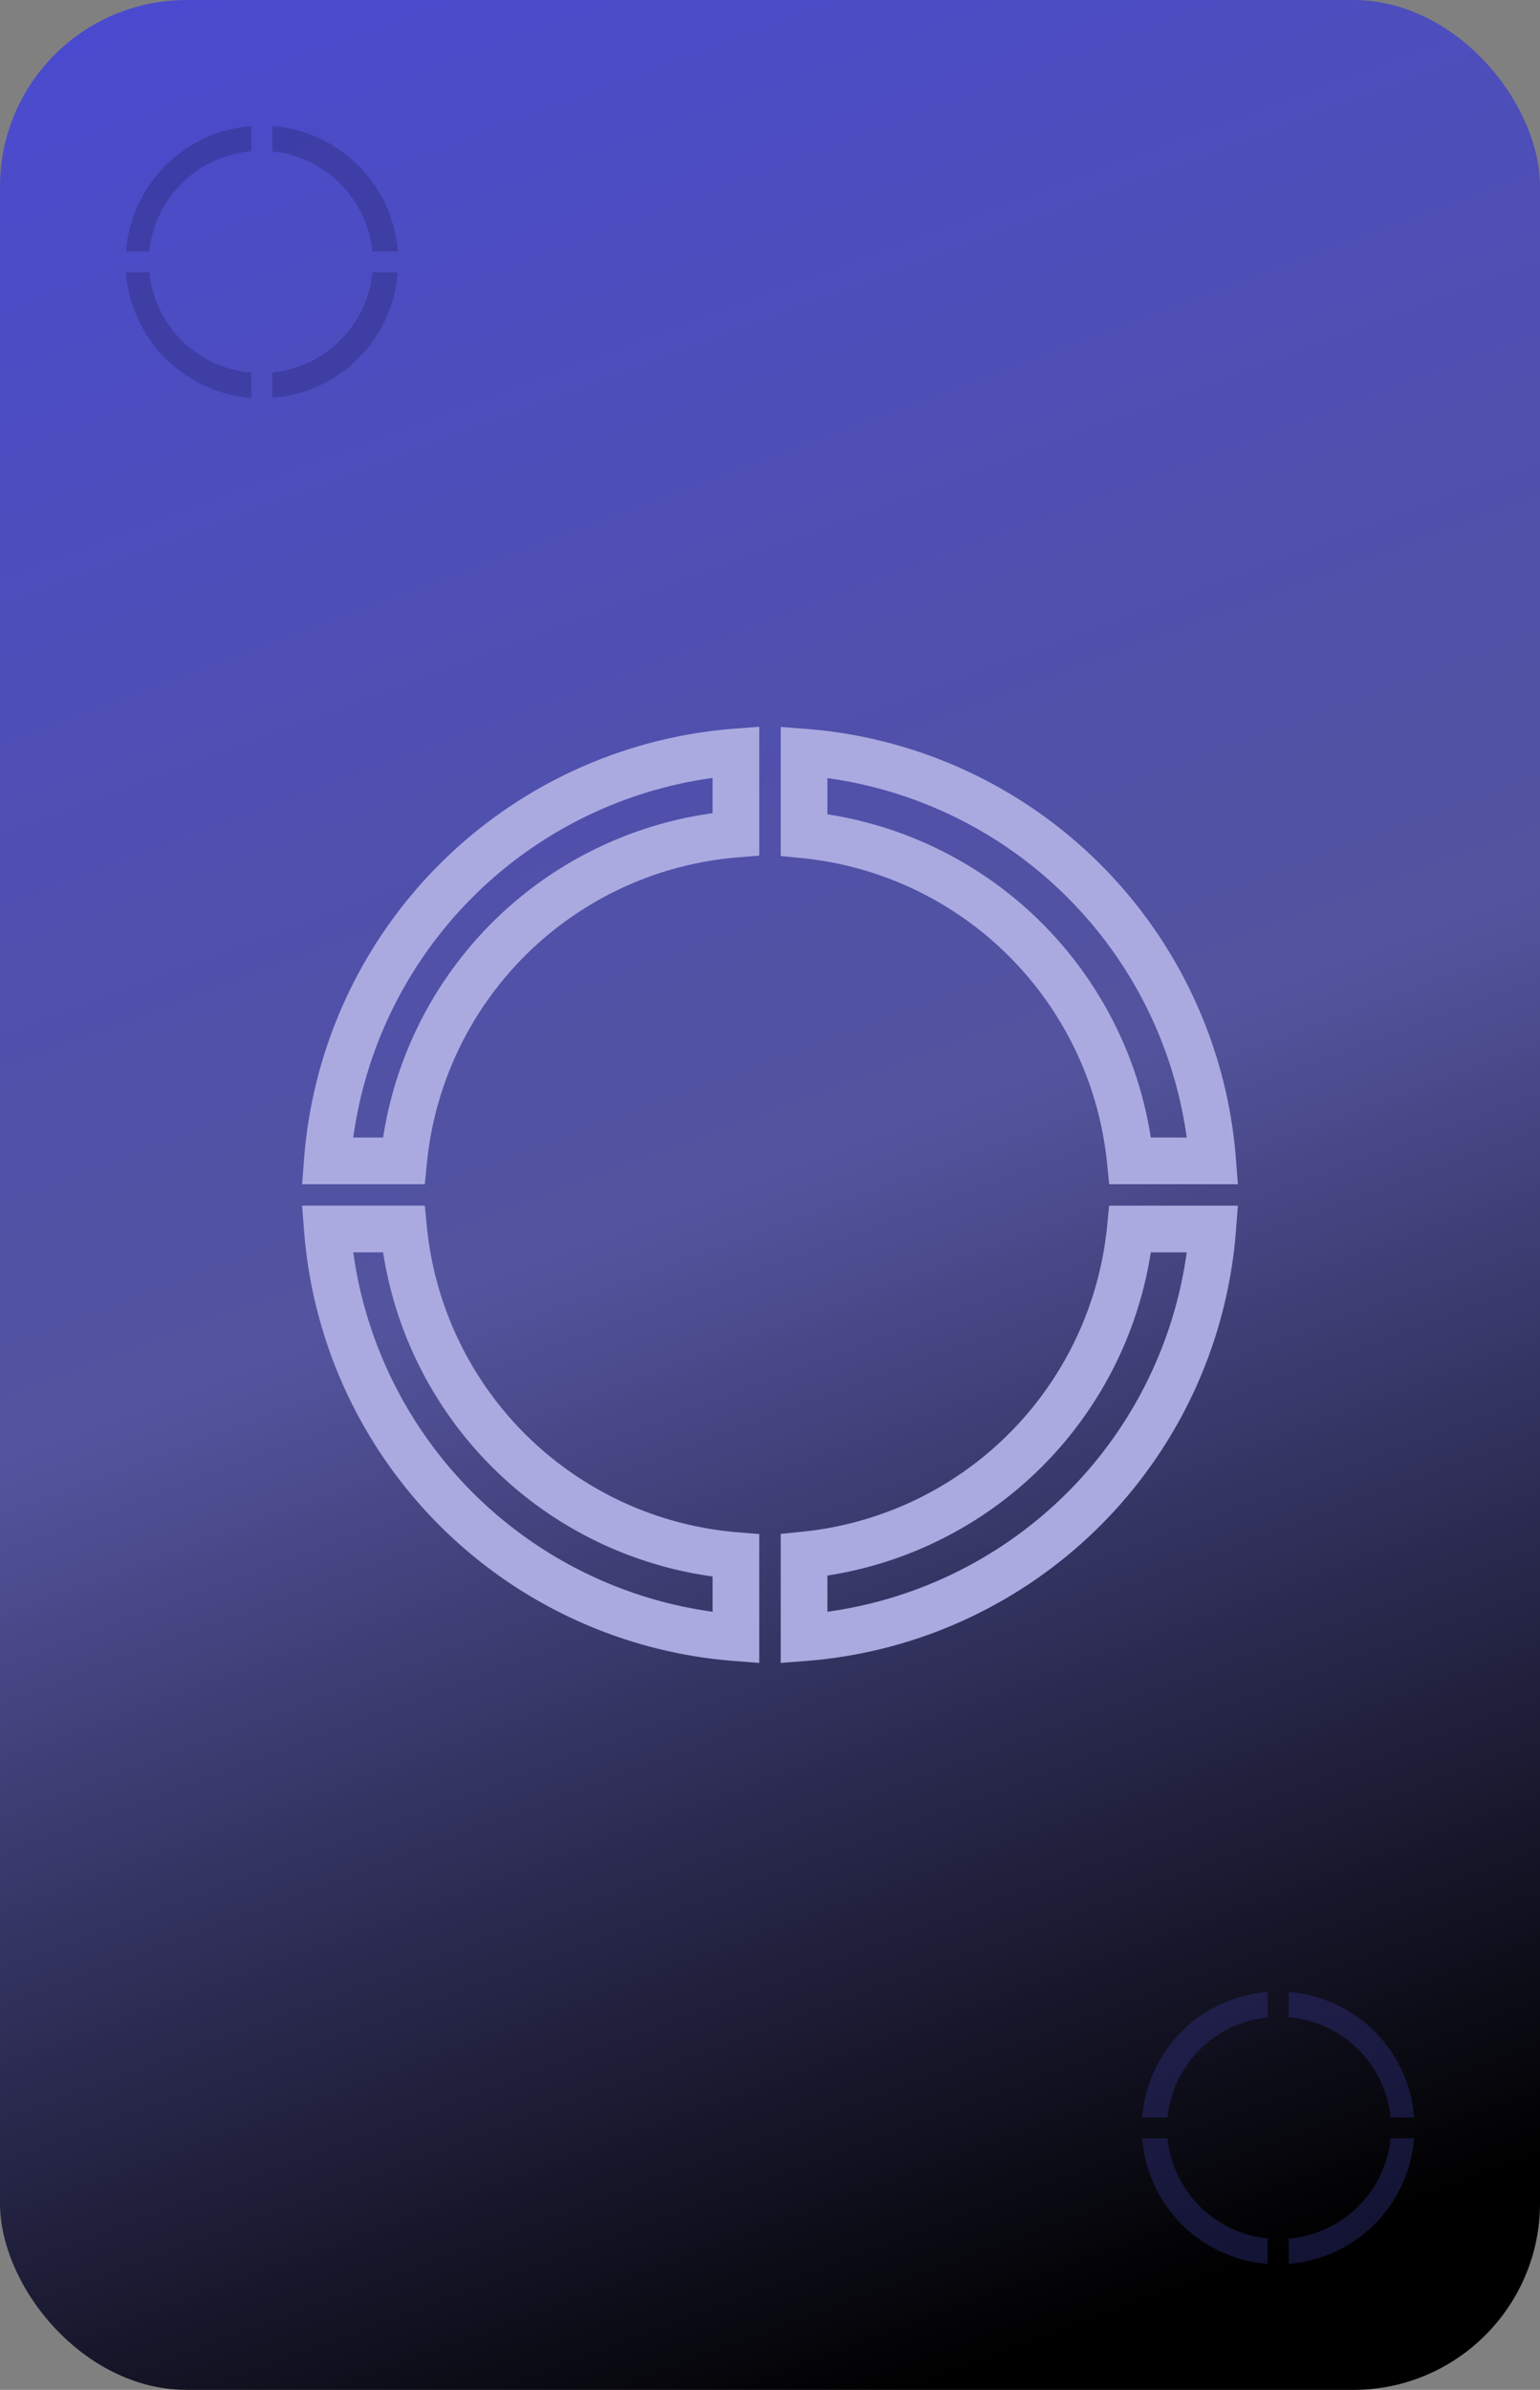 <?xml version="1.0" encoding="utf-8"?>
<svg viewBox="0 0 165 256" xmlns="http://www.w3.org/2000/svg" xmlns:xlink="http://www.w3.org/1999/xlink">
<rect x="0" y="0" width="165" height="256" fill="#808080" stroke="none"/>
<defs>
<linearGradient gradientUnits="userSpaceOnUse" id="linear-gradient" x1="30.141" x2="125.512" y1="-9.915" y2="246.085">
<stop class="linear__stop-1" offset="0"/>
<stop class="linear__stop-2" offset="0.539"/>
<stop class="linear__stop-3" offset="1"/>
</linearGradient>
<radialGradient cx="82.5" cy="128" gradientTransform="matrix(-0.185, -0.424, 0.916, -0.4, -19.494, 214.252)" gradientUnits="userSpaceOnUse" id="radial-gradient" r="30">
<stop class=" radial__stop-1" offset="0"/>
<stop class="radial__stop-2" offset="1"/>
</radialGradient>
</defs>
<rect class="rect" height="256" rx="20" ry="20" width="165" x="0" y="0"/>
<g class="faces__no-fill">
<path class="face" d="M43.25,131.65H35.07a47.57,47.57,0,0,0,43.78,43.78v-8.8A38.94,38.94,0,0,1,43.25,131.65Z">
</path>
<path class="face" d="M86.15,166.57v8.86a47.57,47.57,0,0,0,43.78-43.78H121.1A39,39,0,0,1,86.15,166.57Z"/>
<path class="face" d="M35.07,124.35h8.18a38.94,38.94,0,0,1,35.6-35v-8.8A47.57,47.57,0,0,0,35.07,124.35Z"/>
<path class="face" d="M121.1,124.35h8.83A47.57,47.57,0,0,0,86.15,80.57v8.86A39,39,0,0,1,121.1,124.35Z"/>
</g>
<g class="edges-1">
<path class="edge" d="M16,29.18H13.5A14.59,14.59,0,0,0,26.94,42.62v-2.7A12,12,0,0,1,16,29.18Z"/>
<path class="edge" d="M29.18,39.9v2.72A14.58,14.58,0,0,0,42.62,29.18H39.91A12,12,0,0,1,29.18,39.9Z"/>
<path class="edge" d="M13.5,26.94H16A12,12,0,0,1,26.94,16.2V13.5A14.6,14.6,0,0,0,13.5,26.94Z"/>
<path class="edge" d="M39.91,26.94h2.71A14.59,14.59,0,0,0,29.18,13.5v2.72A12,12,0,0,1,39.91,26.94Z"/>
</g>
<g class="edges-2">
<path class="edge" d="M149,226.82h2.51a14.59,14.59,0,0,0-13.44-13.44v2.7A12,12,0,0,1,149,226.82Z"/>
<path class="edge" d="M135.82,216.1v-2.72a14.58,14.58,0,0,0-13.44,13.44h2.71A12,12,0,0,1,135.82,216.1Z"/>
<path class="edge" d="M151.5,229.06H149a12,12,0,0,1-10.93,10.74v2.7A14.6,14.6,0,0,0,151.5,229.06Z"/>
<path class="edge" d="M125.09,229.06h-2.71a14.59,14.59,0,0,0,13.44,13.44v-2.72A12,12,0,0,1,125.09,229.06Z"/>
</g>
<style>.rect {
  fill: url(#linear-gradient);
}

.edge {
  stroke-miterlimit: 10;
  stroke-width: 1.5px;
}
.edges__text {
  font-family: HYShortSamul;
  font-size: 50px;
  transform: scale(1.3, 1);
}

.faces {
  fill: url(#radial-gradient);
  stroke: url(#radial-gradient);
}
.faces__no-fill {
  stroke: url(#radial-gradient);
  fill: none;
}
.faces__text {
  font-family: Colonna MT;
  font-size: 123px;
  stroke: none;
}
.face {
  stroke-miterlimit: 10;
  stroke-width: 5px;
}

.edges-1 {
  fill: rgba(55, 55, 150, 0.65);
}

.edges-2 {
  fill: rgba(55, 55, 150, 0.35);
}

.linear__stop-1 {
  stop-color: rgb(74, 74, 208);
}
.linear__stop-2 {
  stop-color: rgb(83, 83, 157);
}
.linear__stop-3 {
  stop-color: rgba(0, 0, 0, 1);
}
.radial__stop-1 {
  stop-color: rgb(255, 255, 255);
}
.radial__stop-2 {
  stop-color: rgb(170, 170, 225);
}
</style></svg>